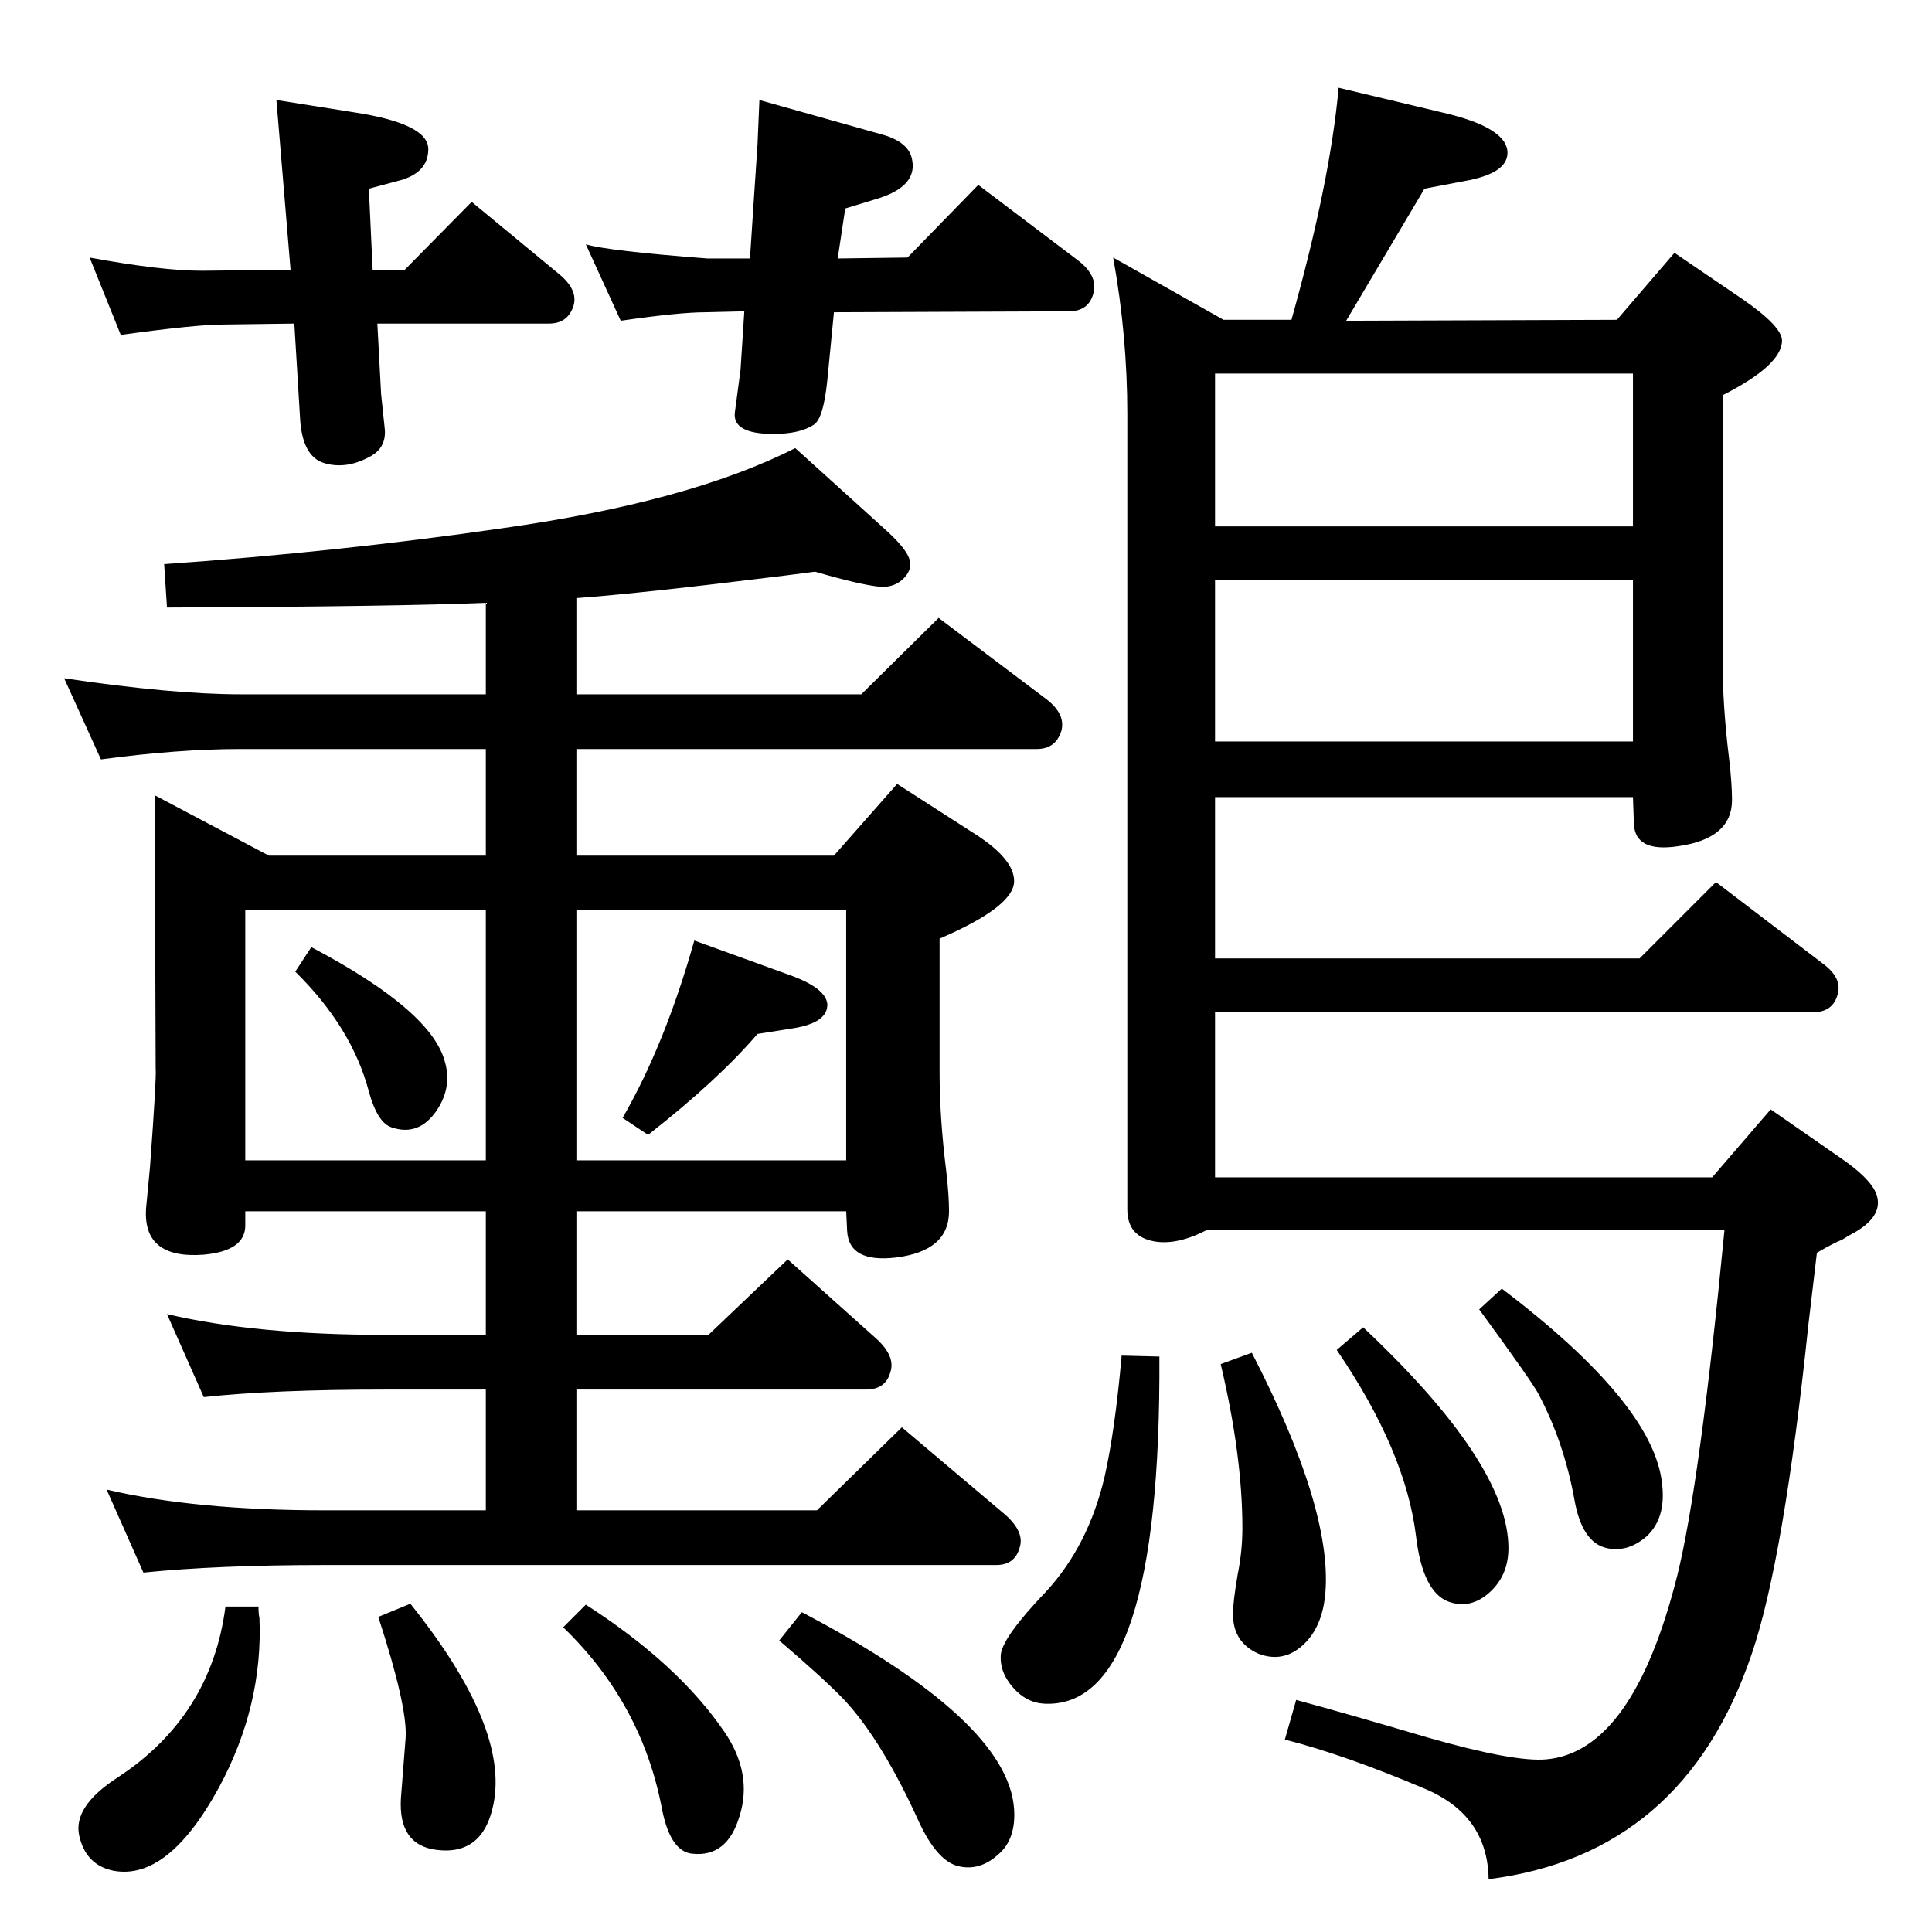 <?xml version="1.0" standalone="no"?>
<!DOCTYPE svg PUBLIC "-//W3C//DTD SVG 1.1//EN" "http://www.w3.org/Graphics/SVG/1.1/DTD/svg11.dtd" >
<svg xmlns="http://www.w3.org/2000/svg" xmlns:xlink="http://www.w3.org/1999/xlink" version="1.1" viewBox="0 0 2048 2048">
  <g transform="matrix(1 0 0 -1 0 2048)">
   <path fill="currentColor"
d="M330 1044q129 -68 142 -123q7 -26 -9 -50q-19 -28 -48 -18q-15 5 -24 38q-18 68 -78 127zM736 1051l105 -38q34 -13 36 -29q1 -20 -36 -26l-38 -6q-42 -49 -116 -107l-27 18q45 78 76 188zM515 1409q-94 -4 -338 -5l-3 46q185 13 358 38q199 28 311 85l94 -85
q19 -17 25 -28q7 -13 -3 -24t-26 -10q-21 2 -69 16l-31 -4q-153 -19 -222 -24v-102h302l82 81l114 -86q21 -16 16 -34q-6 -19 -26 -19h-488v-113h273l67 76l84 -54q40 -26 40 -49q0 -27 -79 -61v-141q0 -49 7 -105q3 -26 3 -43q0 -42 -56 -49q-50 -6 -52 28l-1 21h-286v-131
h140l84 80l95 -85q19 -18 14 -34q-5 -19 -26 -19h-307v-128h255l90 88l110 -93q20 -18 15 -34q-5 -19 -25 -19h-712q-113 0 -192 -8l-39 88q94 -22 231 -22h171v128h-107q-118 0 -192 -8l-39 88q94 -22 231 -22h107v131h-255v-15q0 -27 -44 -31q-66 -5 -61 51l4 42
q7 95 6 104l-1 290l121 -64h230v113h-260q-66 0 -148 -11l-39 86q115 -17 187 -17h260v97zM260 818h255v265h-255v-265zM611 1083v-265h286v265h-286zM850 339q219 -115 225 -209q2 -32 -17 -48q-20 -18 -43 -12q-22 6 -41 47q-39 86 -79 129q-21 22 -69 63zM621 347
q98 -63 147 -135q30 -44 16 -89q-13 -44 -50 -40q-23 2 -32 46q-21 113 -105 194zM435 348q105 -131 88 -213q-11 -54 -60 -48q-41 5 -38 55l5 64q2 33 -29 128zM239 345h35q0 -8 1 -12q4 -93 -43 -180q-54 -99 -112 -88q-29 6 -36 37t41 62q99 65 114 181zM888 1774l74 1
l75 77l107 -81q20 -16 15 -34q-5 -19 -26 -19l-249 -1l-7 -72q-4 -40 -14 -47q-15 -10 -43 -10q-44 0 -41 23l6 45l4 62l-41 -1q-28 0 -90 -9l-37 81q24 -7 129 -15h45l4 61l4 60l2 47l128 -36q31 -8 34 -28q5 -27 -35 -40l-36 -11zM395 1762h34l71 72l92 -76q21 -17 16 -34
q-6 -19 -26 -19h-182l4 -75l4 -38q1 -18 -14 -27q-26 -15 -50 -8t-26 49l-6 99l-75 -1q-29 0 -109 -11l-33 82q76 -14 119 -14l94 1l-15 180l82 -13q79 -12 79 -39q0 -26 -33 -34l-30 -8zM1714 1709l61 71l72 -49q42 -29 42 -44q0 -26 -63 -58v-281q0 -48 7 -105
q3 -26 3 -43q0 -41 -57 -49q-46 -7 -47 24l-1 28h-443v-171h450l81 81l114 -87q20 -15 15 -32q-5 -19 -26 -19h-634v-175h527l62 72l72 -50q37 -25 41 -43q5 -21 -25 -38q-6 -3 -12 -7q-10 -4 -27 -14q-6 -51 -9 -76q-26 -249 -60 -349q-72 -213 -279 -239q-1 68 -68 96
q-85 36 -148 52l12 42q52 -14 140 -40q91 -26 125 -23q92 8 139 195q24 97 50 366h-549q-31 -16 -55 -12q-29 5 -29 34v843q0 83 -15 166l117 -66h72q41 146 50 246l109 -26q70 -16 70 -43q0 -22 -46 -30l-42 -8l-83 -140zM1731 1652h-443v-162h443v162zM1288 1262h443v171
h-443v-171zM1592 682q162 -123 170 -208q4 -36 -17 -55q-20 -17 -42 -12q-26 6 -34 51q-11 61 -38 112q-6 12 -63 90zM1445 641q154 -145 154 -234q0 -29 -20 -47t-43 -10q-28 10 -35 70q-11 90 -84 197zM1327 614q85 -165 78 -254q-3 -37 -24 -56t-47 -9q-27 12 -27 42
q0 13 5 42q5 25 5 49q0 77 -23 174zM1189 611l40 -1q2 -374 -122 -368q-19 1 -33 17q-15 17 -13 36q3 19 48 66q45 49 62 122q11 49 18 128z" />
  </g>

</svg>
